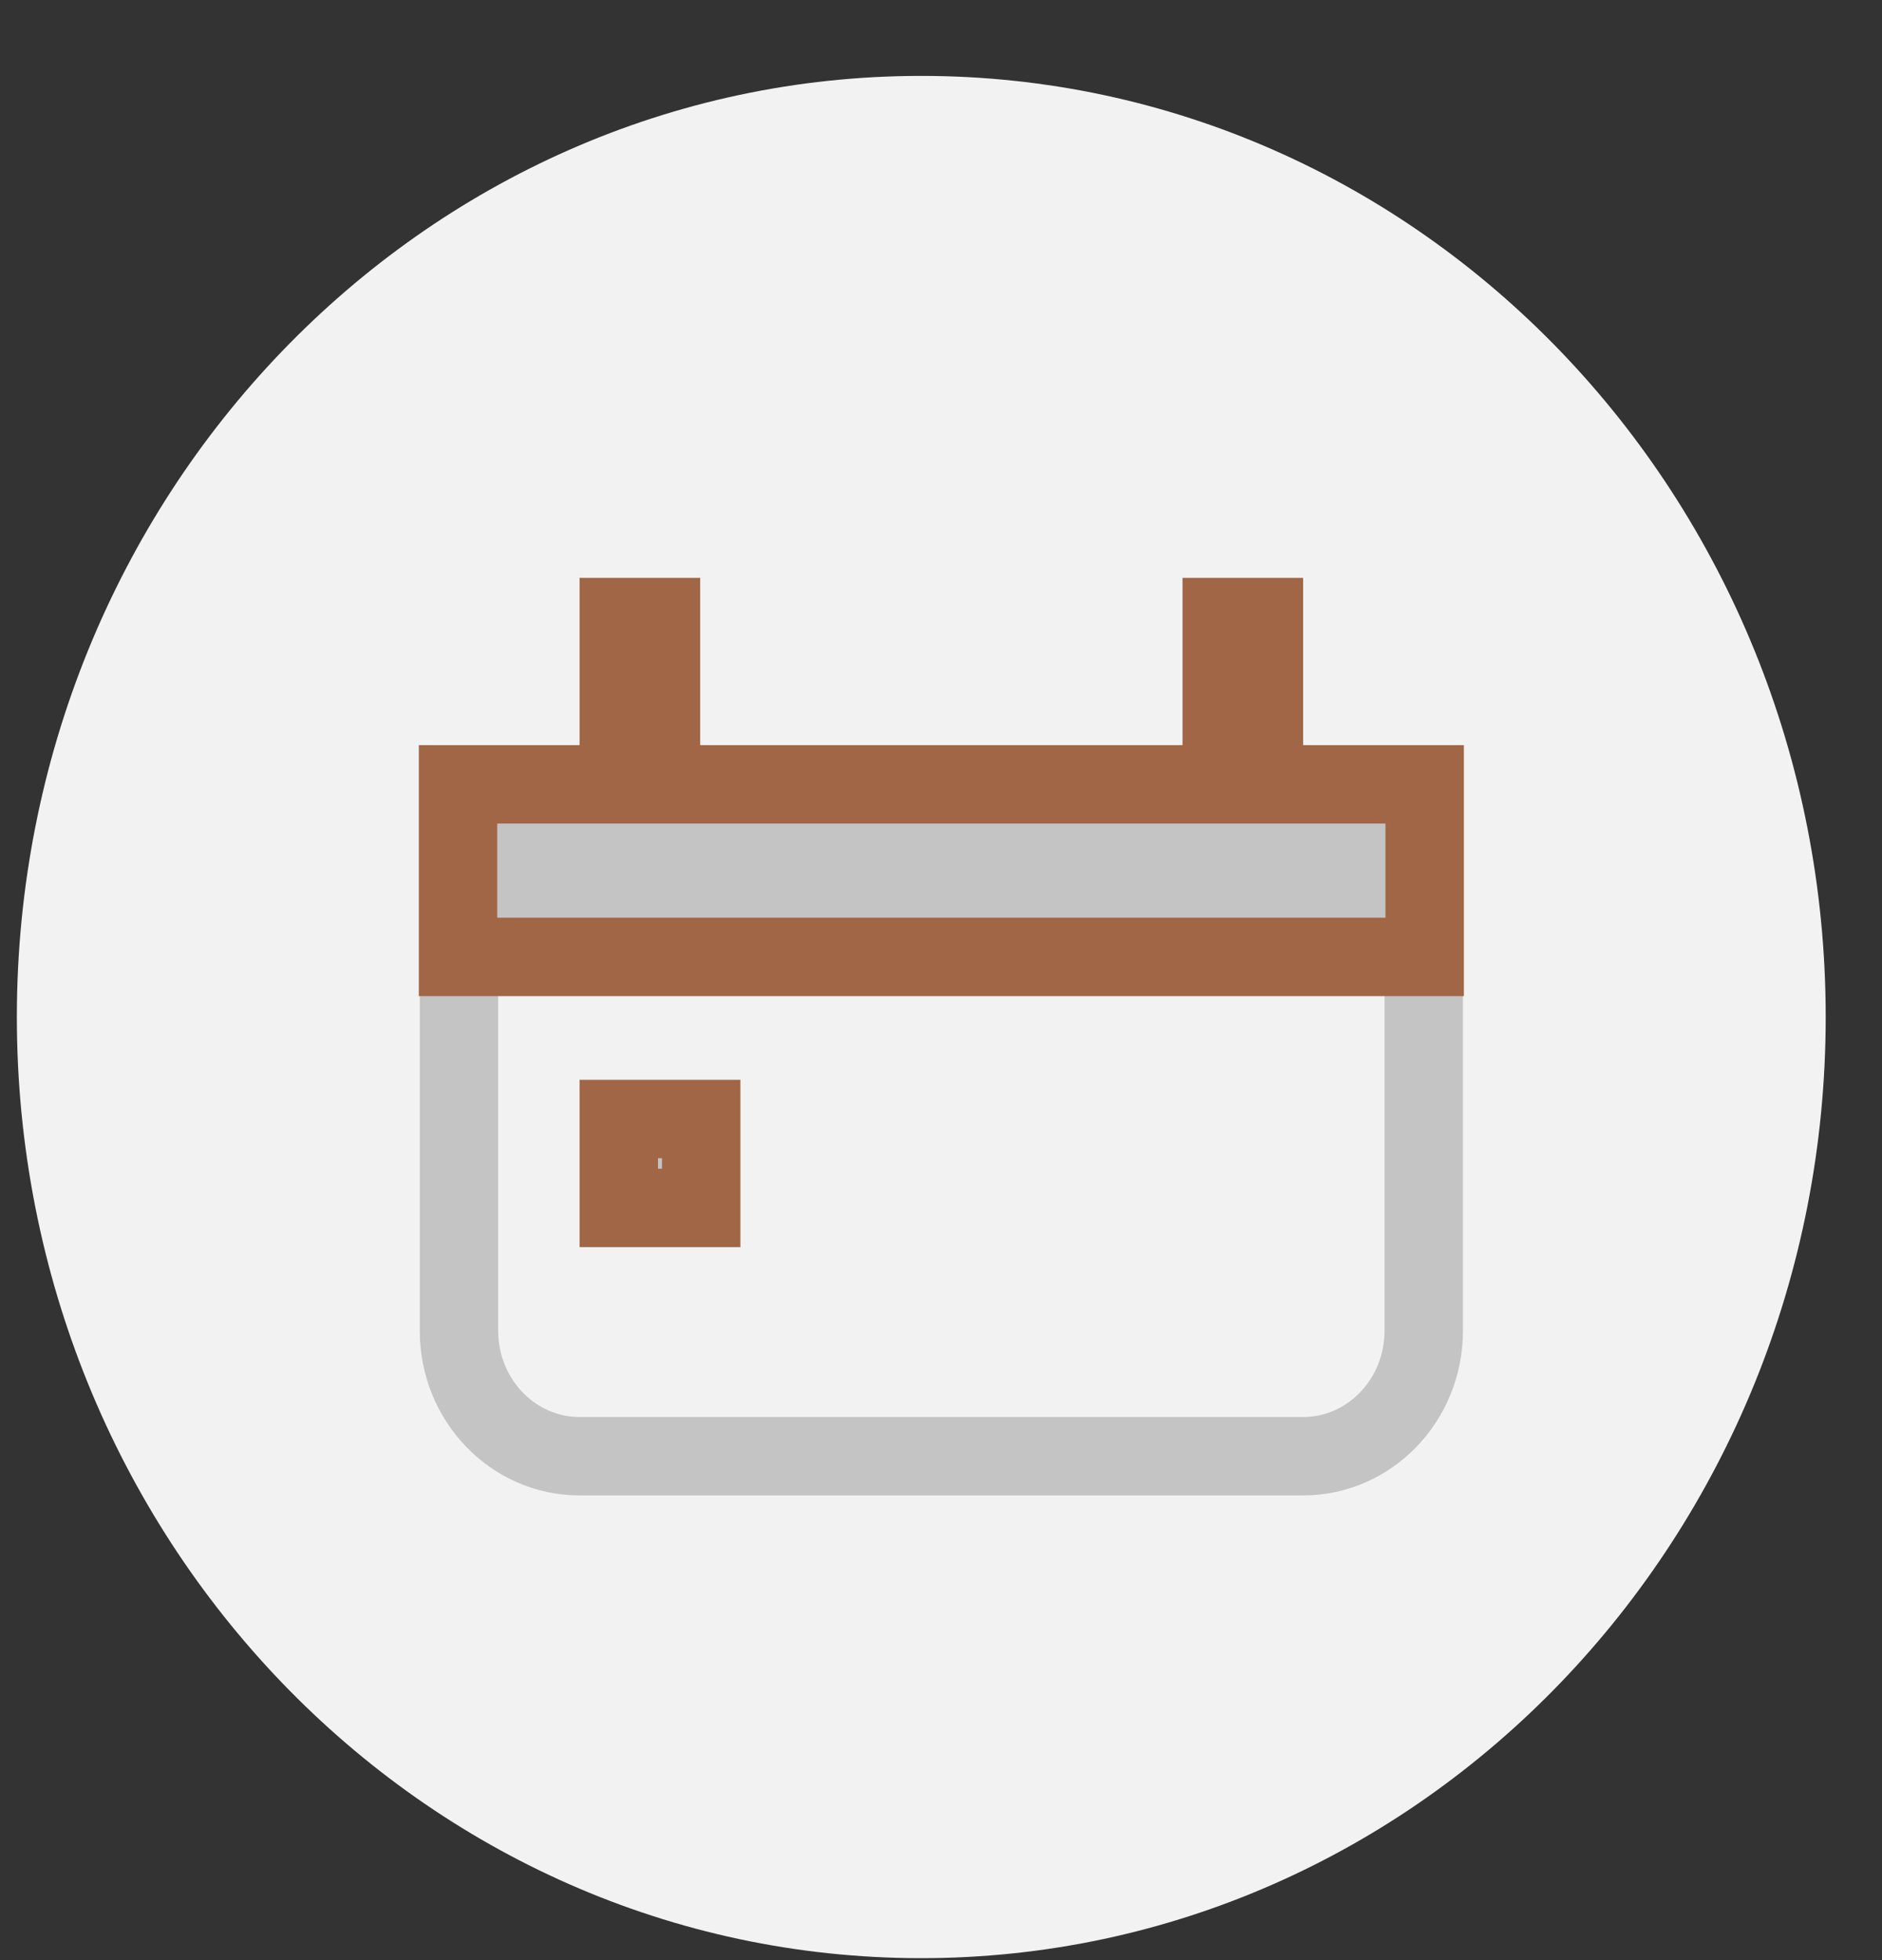 <svg width="24" height="25" viewBox="0 0 24 25" fill="none" xmlns="http://www.w3.org/2000/svg">
<rect x="0" y="0" width="24" height="25" fill="#333333" stroke="none"/>
<g clip-path="url(#clip0)">
<path d="M23.282 12.972C23.282 19.601 18.118 24.975 11.748 24.975C5.379 24.975 0.215 19.601 0.215 12.972C0.215 6.342 5.379 0.968 11.748 0.968C18.118 0.968 23.282 6.342 23.282 12.972Z" fill="#F2F2F2"/>
<path d="M16.618 10.571H7.391C6.542 10.571 5.853 11.288 5.853 12.171V16.973C5.853 17.857 6.542 18.573 7.391 18.573H16.618C17.467 18.573 18.156 17.857 18.156 16.973V12.171C18.156 11.288 17.467 10.571 16.618 10.571Z" stroke="#C4C4C4" stroke-linecap="round" stroke-linejoin="round"/>
<path d="M5.841 12.205V10.004H18.168V12.205H5.841Z" fill="#C4C4C4" stroke="#A16646"/>
<path d="M7.891 9.004V7.87H8.429V9.004H7.891Z" fill="#C4C4C4" stroke="#A16646"/>
<path d="M15.58 9.004V7.87H16.118V9.004H15.58Z" fill="#C4C4C4" stroke="#A16646"/>
<path d="M7.891 15.406V14.272H8.942V15.406H7.891Z" fill="#C4C4C4" stroke="#A16646"/>
</g>
<defs>
<clipPath id="clip0">
<rect width="23.067" height="24.007" fill="white" transform="translate(0.215 0.968)"/>
</clipPath>
</defs>
</svg>
